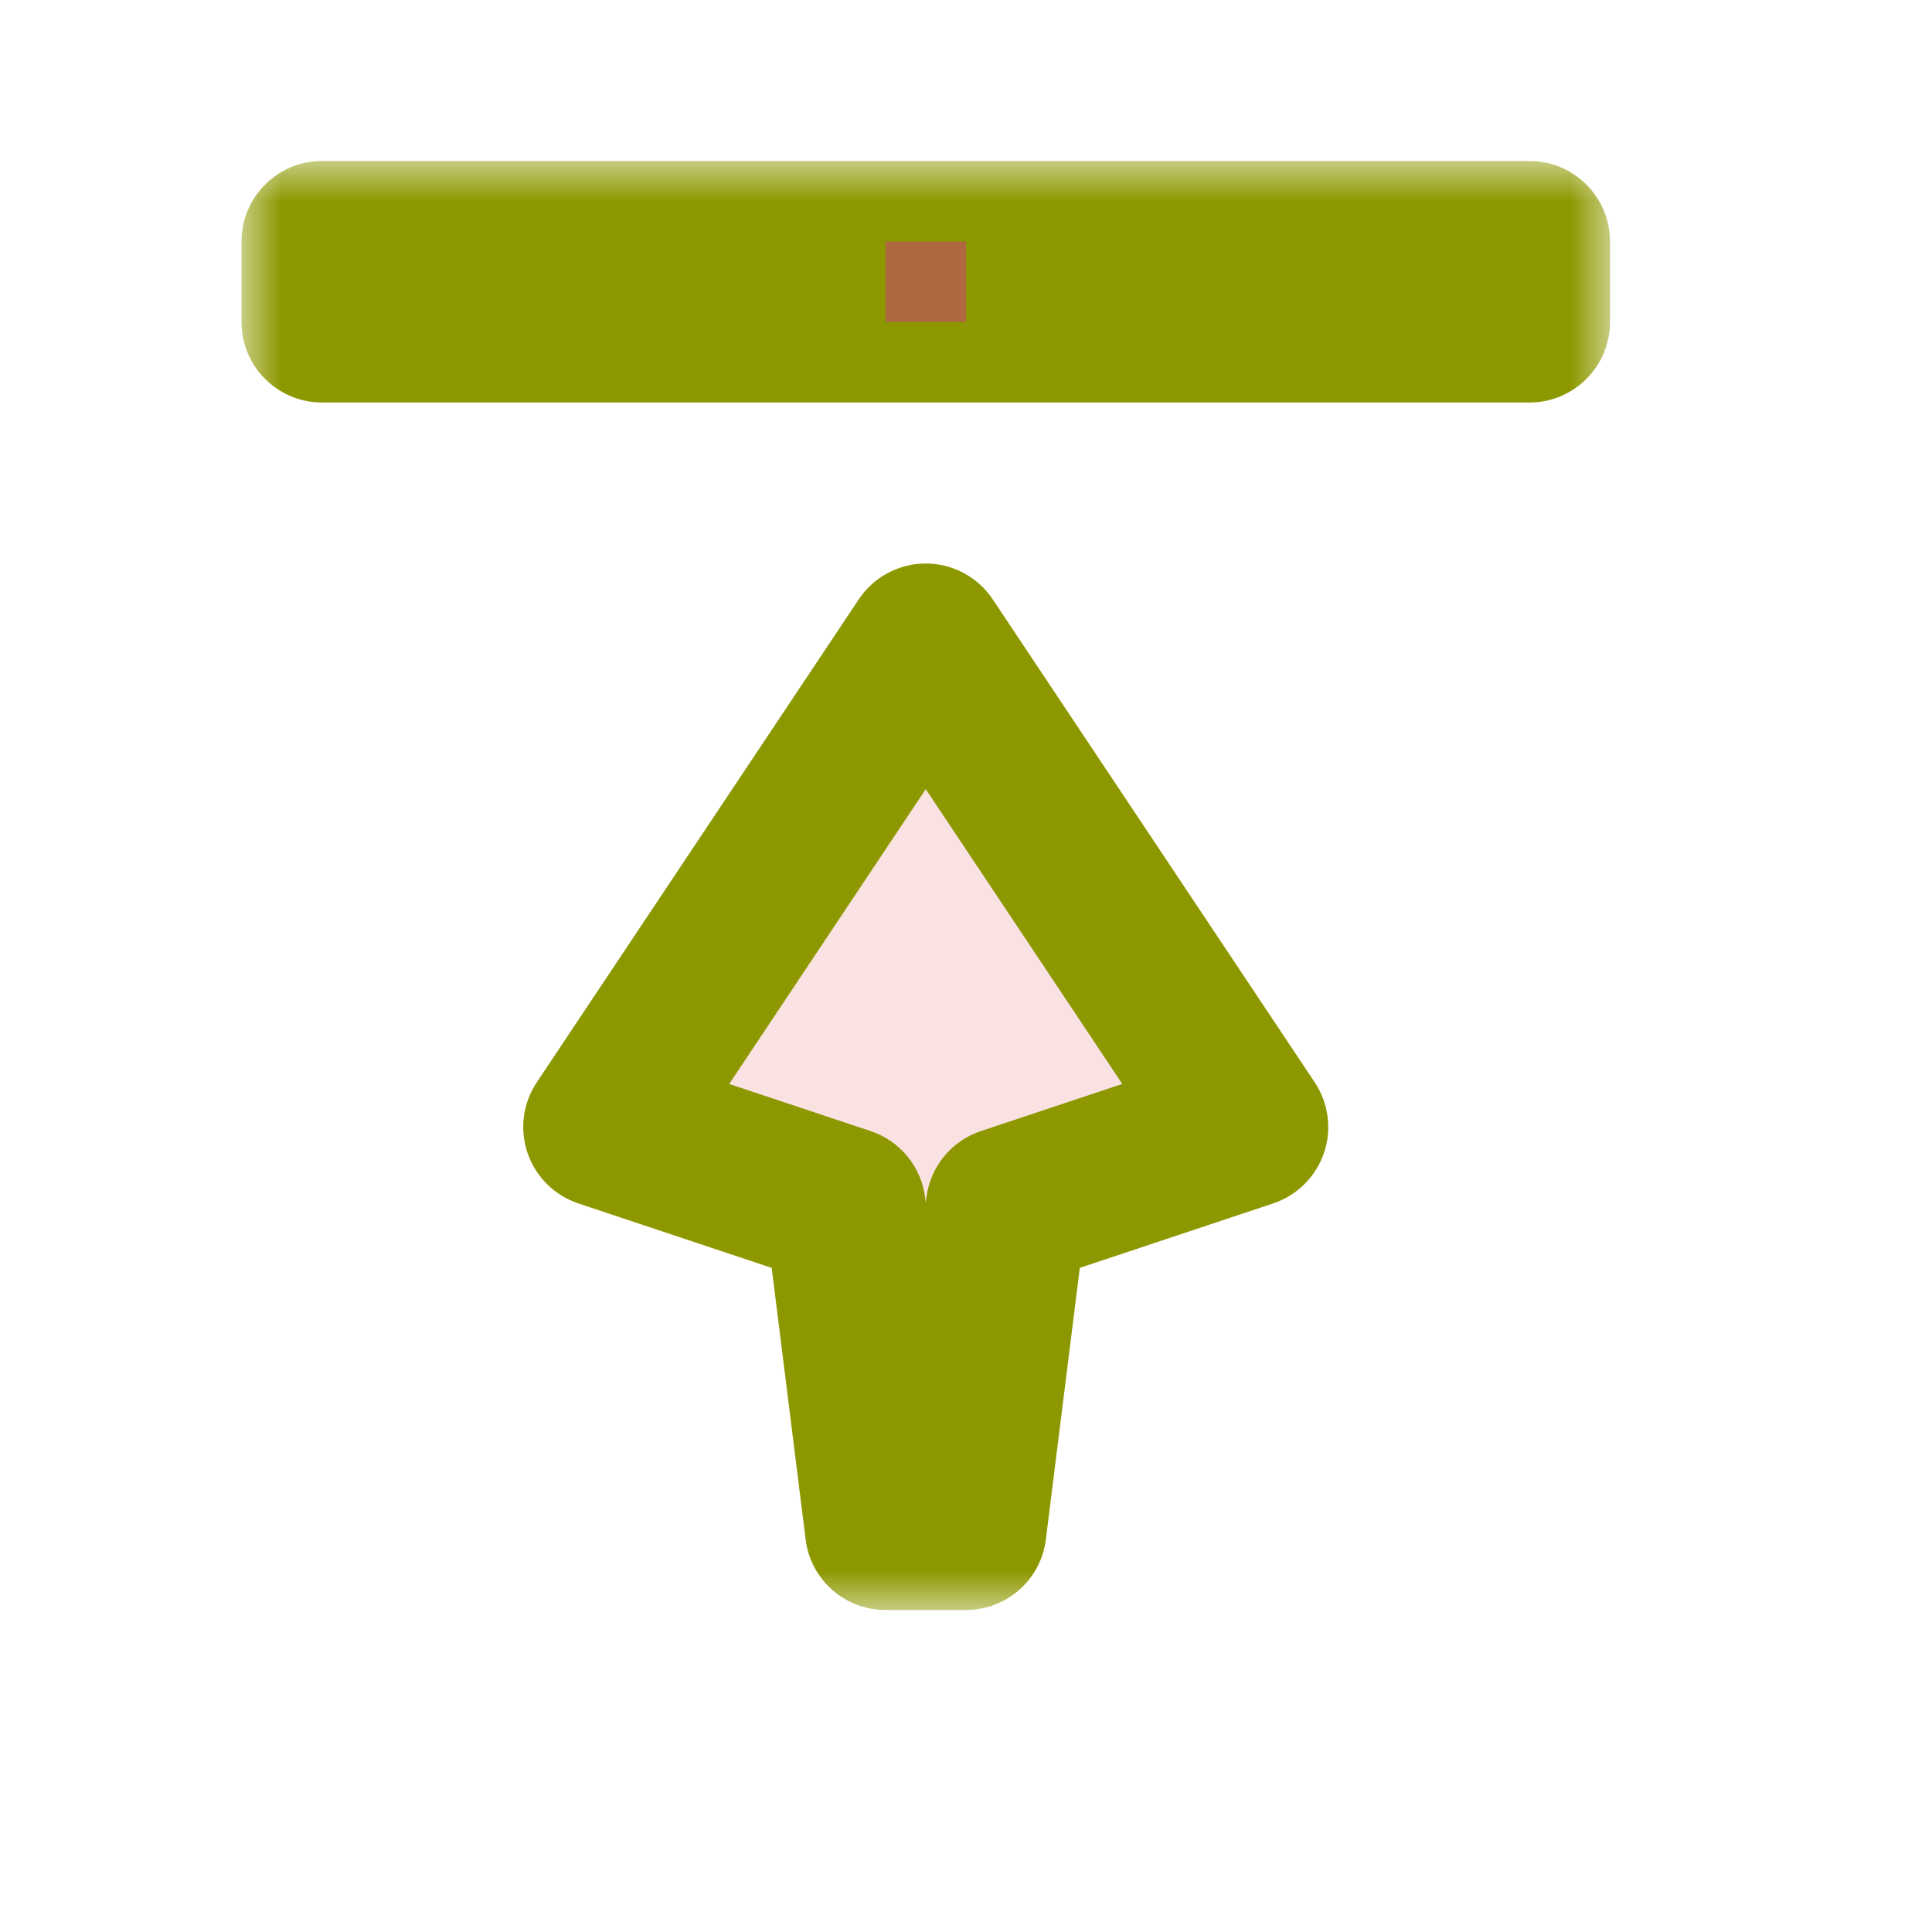 <svg width="24" height="24" viewBox="0 0 24 24" fill="none" xmlns="http://www.w3.org/2000/svg">
<g id="cursor=n-resize, variant=light, size=24">
<g id="Union">
<mask id="path-1-outside-1_2320_8784" maskUnits="userSpaceOnUse" x="3" y="2" width="17" height="18" fill="black">
<rect fill="white" x="3" y="2" width="17" height="18"/>
<path d="M15.5 14L12.5 15L12 19H11L10.5 15L7.5 14L11.5 8L15.5 14ZM19 3V4H4V3H19Z"/>
</mask>
<path d="M15.5 14L12.5 15L12 19H11L10.5 15L7.5 14L11.5 8L15.5 14ZM19 3V4H4V3H19Z" fill="#FAE2E3"/>
<path d="M15.5 14L15.816 14.949C16.112 14.85 16.345 14.619 16.446 14.325C16.547 14.03 16.505 13.705 16.332 13.445L15.5 14ZM12.5 15L12.184 14.051C11.818 14.173 11.556 14.494 11.508 14.876L12.5 15ZM12 19V20C12.504 20 12.93 19.625 12.992 19.124L12 19ZM11 19L10.008 19.124C10.07 19.625 10.496 20 11 20V19ZM10.5 15L11.492 14.876C11.444 14.494 11.182 14.173 10.816 14.051L10.5 15ZM7.5 14L6.668 13.445C6.495 13.705 6.453 14.03 6.554 14.325C6.655 14.619 6.888 14.85 7.184 14.949L7.5 14ZM11.5 8L12.332 7.445C12.147 7.167 11.834 7 11.5 7C11.166 7 10.853 7.167 10.668 7.445L11.5 8ZM19 3H20C20 2.448 19.552 2 19 2V3ZM19 4V5C19.552 5 20 4.552 20 4H19ZM4 4H3C3 4.552 3.448 5 4 5V4ZM4 3V2C3.448 2 3 2.448 3 3H4ZM15.5 14L15.184 13.051L12.184 14.051L12.5 15L12.816 15.949L15.816 14.949L15.5 14ZM12.5 15L11.508 14.876L11.008 18.876L12 19L12.992 19.124L13.492 15.124L12.5 15ZM12 19V18H11V19V20H12V19ZM11 19L11.992 18.876L11.492 14.876L10.5 15L9.508 15.124L10.008 19.124L11 19ZM10.5 15L10.816 14.051L7.816 13.051L7.5 14L7.184 14.949L10.184 15.949L10.5 15ZM7.5 14L8.332 14.555L12.332 8.555L11.5 8L10.668 7.445L6.668 13.445L7.5 14ZM11.5 8L10.668 8.555L14.668 14.555L15.5 14L16.332 13.445L12.332 7.445L11.5 8ZM19 3H18V4H19H20V3H19ZM19 4V3H4V4V5H19V4ZM4 4H5V3H4H3V4H4ZM4 3V4H19V3V2H4V3Z" fill="#8D9800" mask="url(#path-1-outside-1_2320_8784)"/>
</g>
<g id="hotspot" clip-path="url(#clip0_2320_8784)">
<rect id="center" opacity="0.5" x="11" y="3" width="1" height="1" fill="#D43982"/>
</g>
</g>
<defs>
<clipPath id="clip0_2320_8784">
<rect width="1" height="1" fill="white" transform="translate(11 3)"/>
</clipPath>
</defs>
</svg>
